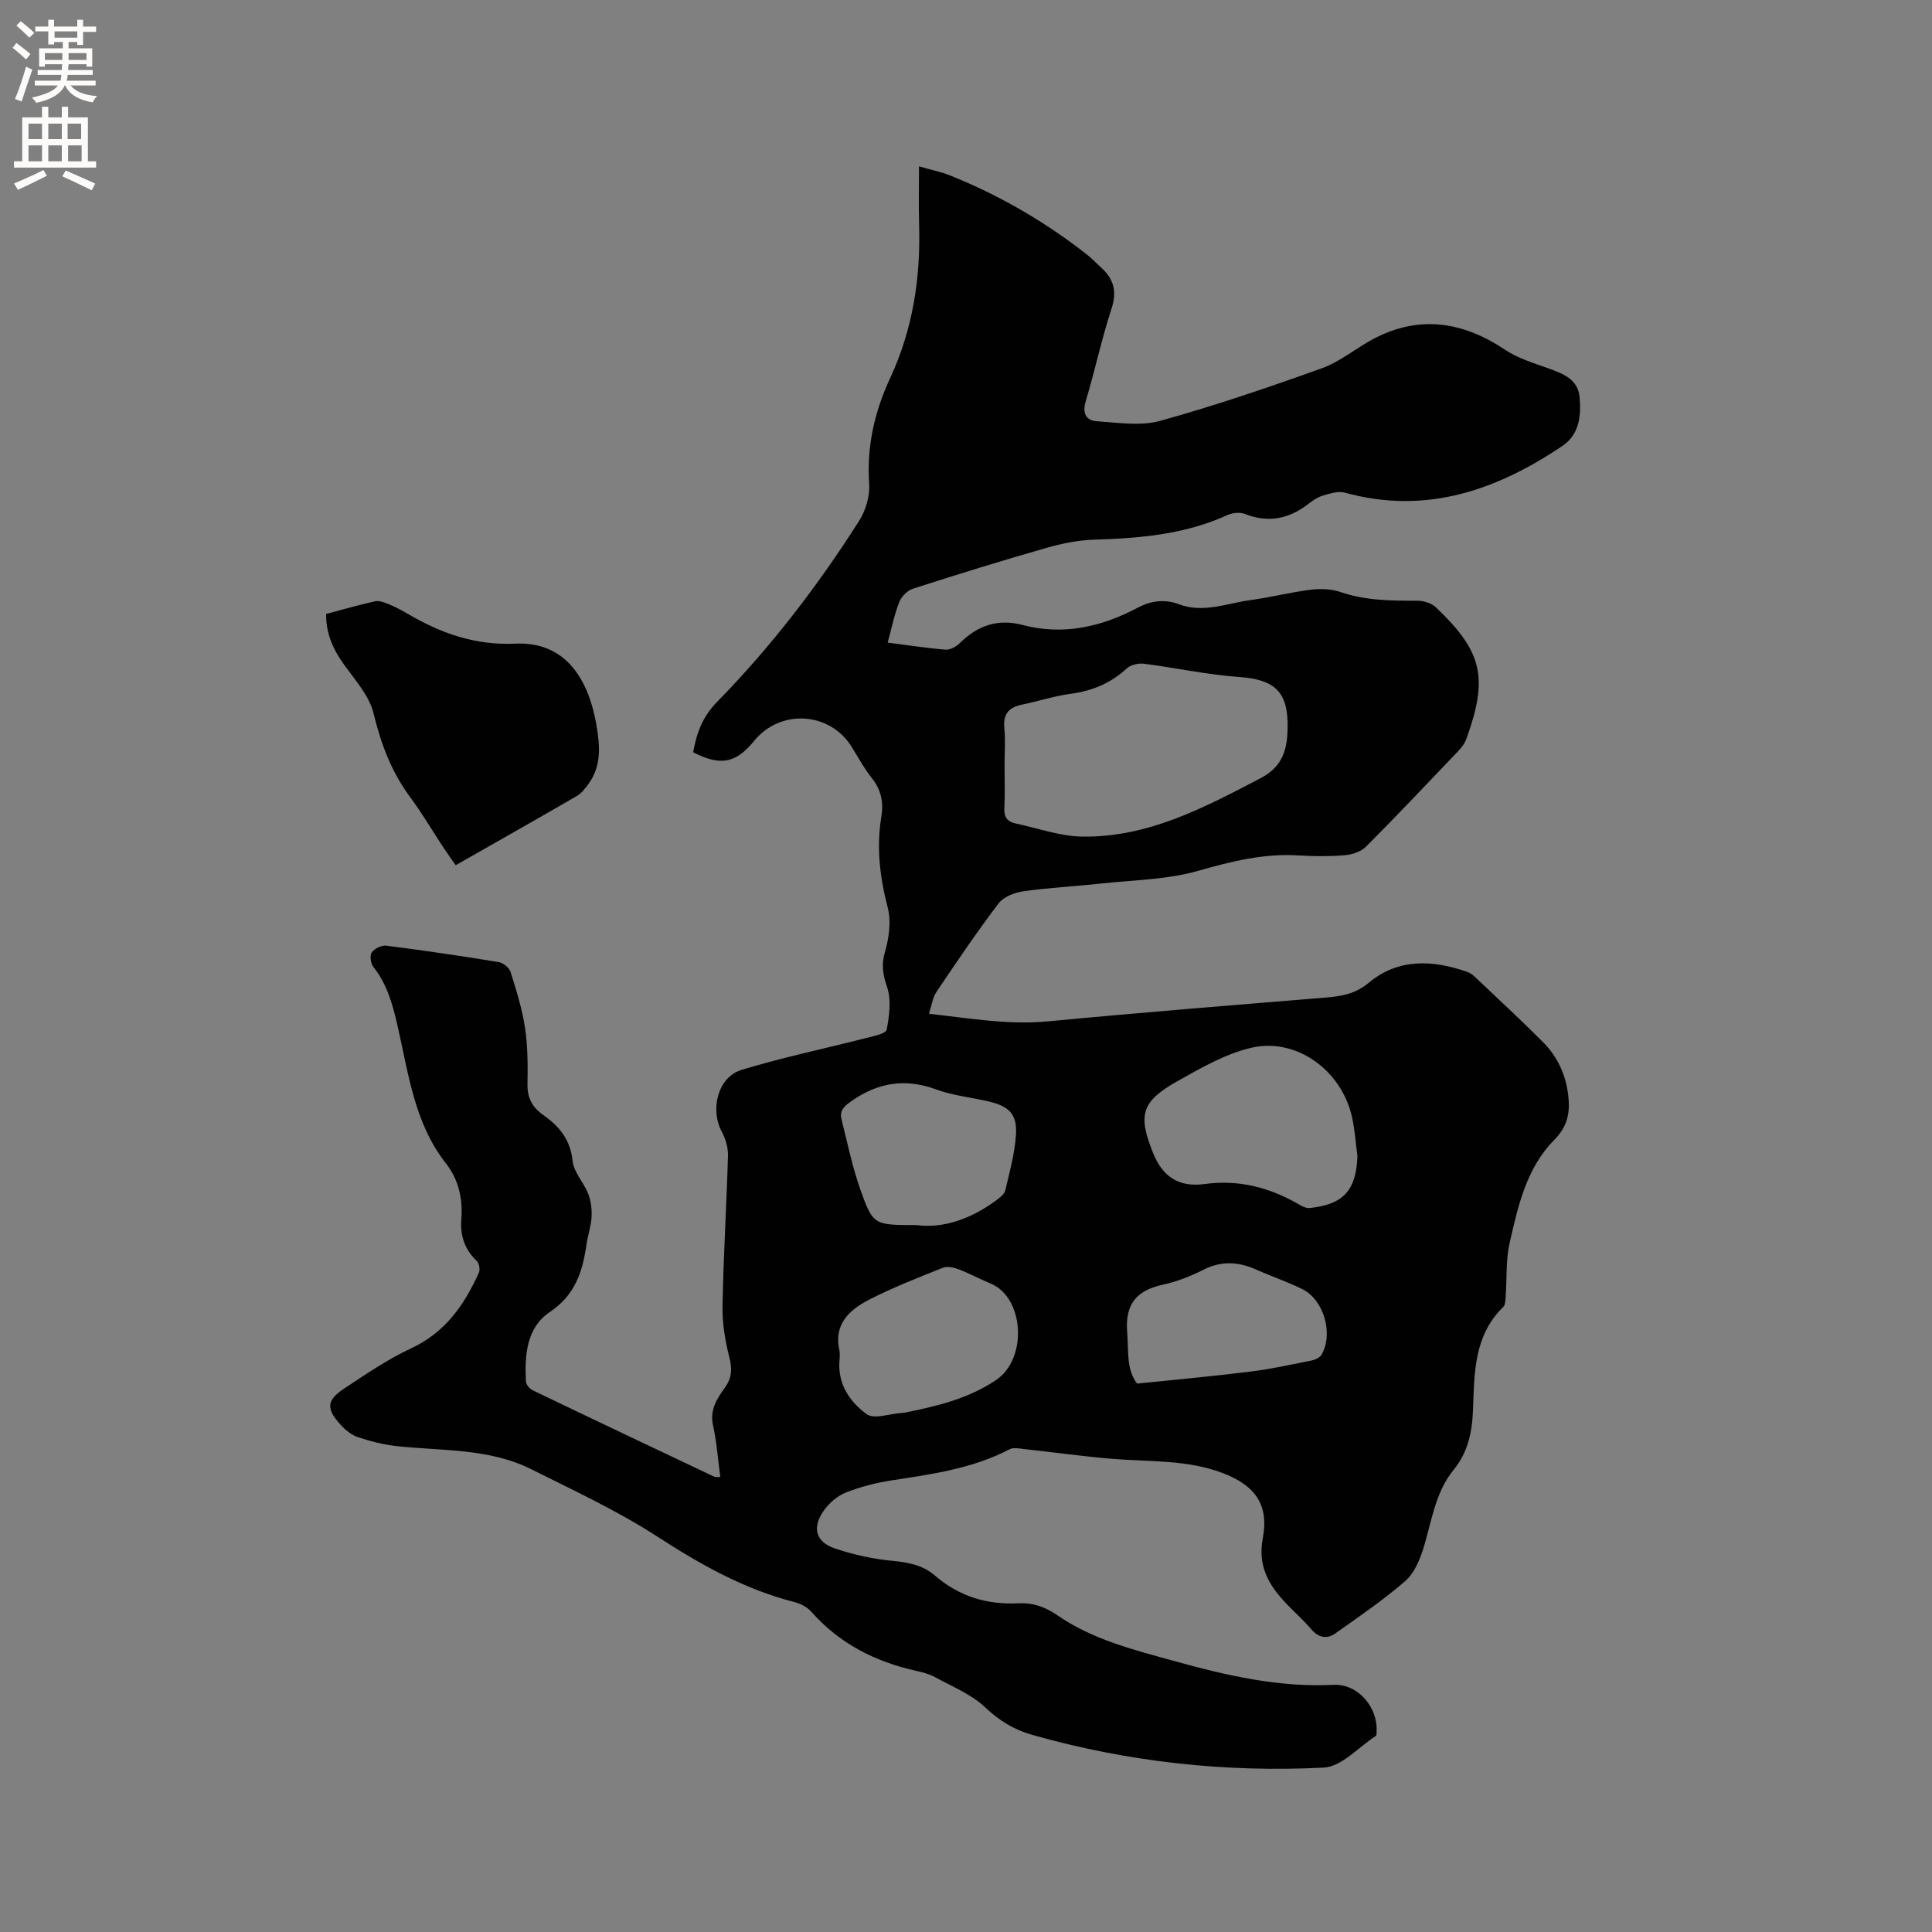 <svg enable-background="new 0 0 400 400" viewBox="0 0 400 400" xmlns="http://www.w3.org/2000/svg"><rect x="0" y="0" width="400" height="400" fill="#808080" stroke="none"/><path d="m149.13 305.8c-.49-3.65-.74-7.24-1.51-10.73-.71-3.25.87-5.55 2.51-7.85 1.42-2 1.48-3.84.87-6.21-.87-3.43-1.48-7.05-1.41-10.57.19-10.39.83-20.76 1.13-31.15.05-1.66-.49-3.51-1.28-4.98-2.48-4.6-.82-11.31 4.08-12.8 8.47-2.58 17.18-4.39 25.77-6.59 1.54-.4 4.13-.91 4.29-1.74.55-2.89.98-6.19.07-8.86-.87-2.56-1.2-4.51-.44-7.18.84-2.91 1.33-6.35.59-9.21-1.63-6.27-2.38-12.45-1.33-18.83.49-2.97-.03-5.57-1.96-8-1.57-1.98-2.81-4.23-4.14-6.4-4.49-7.35-14.79-8.01-20.26-1.28-3.75 4.61-6.94 5.23-12.6 2.33.7-3.91 1.89-7.3 4.97-10.45 11.15-11.39 20.84-24.01 29.39-37.46 1.38-2.16 2.26-5.17 2.08-7.7-.53-7.75 1.13-14.94 4.34-21.84 4.7-10.11 6.33-20.75 6-31.8-.11-3.8-.02-7.6-.02-12.06 2.63.76 4.57 1.14 6.37 1.86 10.29 4.12 19.8 9.63 28.5 16.49 1 .78 1.86 1.73 2.81 2.58 2.6 2.34 3.36 4.9 2.2 8.46-2.06 6.33-3.46 12.88-5.37 19.27-.74 2.48.08 3.97 2.3 4.11 4.38.29 9.05 1.05 13.13-.08 11.31-3.13 22.45-6.93 33.5-10.9 3.81-1.37 7.07-4.19 10.71-6.1 9.52-4.98 18.48-3.53 27.22 2.3 2.67 1.78 5.92 2.74 8.98 3.85 3 1.08 6.05 2.26 6.4 5.83.37 3.81.05 7.8-3.56 10.23-13.69 9.21-28.3 14.27-45.01 9.66-1.33-.37-3 .15-4.42.56-1.09.31-2.13.98-3.04 1.69-4.04 3.16-8.33 4.1-13.24 2.16-1.03-.41-2.58-.25-3.63.23-8.78 4.01-18.09 4.8-27.56 5.09-3.33.1-6.71.79-9.93 1.71-9.26 2.65-18.46 5.5-27.63 8.45-1.15.37-2.38 1.64-2.83 2.79-1.02 2.62-1.58 5.42-2.38 8.36 4.21.54 8.07 1.15 11.96 1.46.94.08 2.19-.59 2.92-1.31 3.68-3.64 7.84-5.17 13.02-3.8 8.44 2.22 16.35.41 23.88-3.58 2.79-1.48 5.59-1.8 8.54-.7 5.02 1.88 9.83-.19 14.7-.85 4.19-.57 8.32-1.63 12.52-2.16 2.02-.25 4.27-.19 6.16.46 5.25 1.81 10.59 1.82 16.01 1.81 1.29 0 2.92.54 3.83 1.41 9.63 9.17 10.84 14.58 6.25 27.23-.31.86-.9 1.67-1.53 2.34-6.36 6.68-12.7 13.39-19.21 19.92-1.03 1.04-2.85 1.66-4.36 1.79-3.16.27-6.37.25-9.54.05-7.2-.46-13.92 1.2-20.82 3.17-6.52 1.87-13.58 1.92-20.41 2.67-5.27.58-10.57.83-15.81 1.58-1.83.26-4.1 1.12-5.14 2.49-4.53 5.96-8.73 12.18-12.91 18.39-.77 1.15-.94 2.7-1.52 4.48 8.51.94 16.45 2.35 24.67 1.57 19.2-1.83 38.43-3.36 57.65-4.94 3.2-.26 6.04-.8 8.71-3.03 6.19-5.15 13.28-4.76 20.45-2.26.67.23 1.28.75 1.8 1.25 4.62 4.37 9.28 8.7 13.78 13.2 3 2.99 4.76 6.69 5.28 10.96.44 3.6-.03 6.5-2.91 9.41-5.73 5.78-7.47 13.66-9.21 21.3-.8 3.51-.54 7.26-.81 10.9-.06.81-.04 1.88-.52 2.35-6.1 5.94-5.97 13.74-6.25 21.3-.17 4.61-1.06 8.8-4 12.4-3.92 4.8-4.55 10.82-6.33 16.44-.76 2.4-1.92 5.08-3.75 6.65-4.54 3.91-9.51 7.32-14.41 10.78-1.74 1.23-3.47.94-5-.85-1.78-2.09-3.89-3.9-5.75-5.94-3.33-3.65-5.31-7.51-4.28-12.92 1.3-6.88-1.56-10.89-8.22-13.45-7.4-2.84-15.21-2.34-22.9-2.97-6.11-.5-12.19-1.37-18.29-2.03-1-.11-2.21-.38-3 .04-7.67 4.01-16.06 5.16-24.45 6.45-3.21.49-6.44 1.32-9.46 2.51-1.76.69-3.45 2.17-4.56 3.73-2.5 3.52-1.71 6.5 2.29 7.85 3.85 1.3 7.93 2.19 11.98 2.57 3.29.31 6.26.91 8.76 3.07 4.98 4.29 10.75 6.05 17.27 5.71 2.92-.15 5.49.72 7.99 2.45 7.35 5.09 15.92 7.2 24.41 9.55 10.76 2.98 21.52 5.45 32.83 4.89 5.06-.25 9.18 4.66 8.91 9.65-.02.31.03.8-.14.91-3.57 2.31-7.08 6.37-10.78 6.57-20.42 1.05-40.63-1.18-60.37-6.77-3.67-1.04-6.78-2.88-9.69-5.65-2.89-2.75-6.9-4.36-10.49-6.33-1.18-.65-2.57-.99-3.91-1.29-8.47-1.9-15.85-5.64-21.68-12.25-.85-.96-2.24-1.67-3.51-1.99-10.4-2.66-19.48-7.8-28.45-13.61-8.22-5.32-17.2-9.48-25.99-13.88-8.8-4.4-18.55-3.76-27.99-4.8-2.7-.3-5.39-1-7.97-1.87-1.33-.45-2.58-1.5-3.55-2.57-3-3.29-2.89-5.05.77-7.47 4.49-2.97 9-6.06 13.86-8.32 7.07-3.29 11.04-9.01 14.04-15.71.28-.63.04-1.92-.45-2.38-2.52-2.38-3.46-5.29-3.2-8.63.33-4.28-.55-8.21-3.22-11.62-6.55-8.37-7.72-18.63-9.99-28.48-1.01-4.39-2.16-8.57-5.01-12.18-.55-.7-.77-2.35-.32-2.98.57-.8 2.04-1.52 3.01-1.39 7.77.99 15.53 2.13 23.27 3.4.93.15 2.17 1.16 2.45 2.03 1.2 3.8 2.41 7.65 3 11.57.58 3.85.58 7.82.51 11.74-.05 2.86 1.07 4.79 3.31 6.36 3.3 2.31 5.58 5.09 6.03 9.47.24 2.35 2.32 4.46 3.24 6.82.57 1.47.77 3.2.69 4.79-.1 1.88-.77 3.73-1.04 5.61-.81 5.63-2.31 10.52-7.62 14.07-4.8 3.21-5.23 8.93-4.93 14.39.04.63.75 1.49 1.37 1.79 12.5 6.01 25.04 11.95 37.57 17.88.26.14.61.06 1.3.09zm58.85-147.4c0 2.96.12 5.93-.04 8.89-.1 1.82.57 2.82 2.26 3.18 4.62.98 9.25 2.67 13.89 2.74 13.6.19 25.24-5.99 36.92-12.11 4.57-2.39 5.49-5.92 5.58-10.32.15-7.56-2.62-10.09-10.07-10.62-6.59-.47-13.11-1.9-19.68-2.74-1.14-.14-2.73.21-3.53.95-3.33 3.08-7.15 4.67-11.62 5.27-3.43.47-6.78 1.55-10.19 2.27-2.7.57-3.86 2-3.56 4.88.25 2.51.04 5.07.04 7.61zm73.06 80.99c-.36-2.72-.53-5.49-1.13-8.15-2.18-9.69-11.56-16.52-20.94-14.29-5.34 1.27-10.39 4.19-15.25 6.93-7.42 4.18-8.16 6.95-4.99 14.83 2 4.98 5.38 7.15 10.69 6.43 6.92-.94 13.22.64 19.19 4.04.78.45 1.73 1.02 2.54.93 7.03-.74 9.62-3.67 9.89-10.72zm-107.2 40.41c0 .53.05 1.06-.01 1.58-.53 4.98 2.02 8.8 5.61 11.41 1.51 1.1 4.7-.08 7.12-.24.42-.03.84-.09 1.26-.18 6.41-1.31 12.61-2.8 18.31-6.58 6.73-4.45 5.91-17.17-1-20.03-2.24-.93-4.38-2.1-6.64-2.96-1.01-.38-2.37-.68-3.29-.32-5.18 2.07-10.4 4.11-15.35 6.65-4.13 2.13-7.37 5.23-6.01 10.67zm15.95-26.16c5.57.74 11.32-1.31 16.53-5.17.73-.54 1.63-1.25 1.82-2.04.89-3.79 1.95-7.6 2.2-11.45.28-4.32-1.4-5.96-5.75-6.96-3.61-.83-7.37-1.21-10.81-2.48-6.4-2.34-12.02-1.41-17.51 2.44-1.49 1.05-2.49 1.96-2.05 3.73 1.23 4.9 2.24 9.89 3.93 14.64 2.62 7.35 2.83 7.28 11.64 7.29zm45.64 32.82c8.12-.84 15.79-1.53 23.42-2.48 4.29-.53 8.53-1.47 12.77-2.32.73-.15 1.66-.61 2-1.2 2.48-4.3.49-11.32-3.95-13.54-3.11-1.55-6.43-2.66-9.61-4.07-3.66-1.63-7.17-1.85-10.89.03-2.62 1.33-5.44 2.45-8.3 3.07-5.56 1.2-7.99 4.01-7.49 9.98.31 3.8-.23 7.6 2.05 10.53z" fill="#010102"/><path d="m67.52 127.11c3.4-.9 6.73-1.86 10.11-2.62.82-.18 1.85.18 2.69.53 1.37.56 2.7 1.23 3.97 1.99 6.92 4.08 14 6.63 22.43 6.25 9.39-.42 14.89 5.93 16.78 16.95.73 4.28 1.05 8.42-1.71 12.15-.67.9-1.4 1.89-2.34 2.43-8.24 4.78-16.53 9.46-25.1 14.34-.84-1.2-1.69-2.36-2.48-3.56-2.33-3.54-4.49-7.2-7-10.6-3.84-5.21-6-10.95-7.52-17.24-.86-3.58-3.69-6.77-5.96-9.9-2.32-3.19-3.91-6.49-3.87-10.72z" fill="#010102"/><g fill="#fcfbfa"><path d="m2.6 9.9.8-1c.9.7 1.9 1.4 2.9 2.3l-.9 1.1c-1.1-1-2-1.8-2.8-2.4zm.5 10.6c.9-2.1 1.6-4.3 2.3-6.7.4.2.8.4 1.3.6-.7 2.1-1.5 4.3-2.2 6.6zm.3-15.2.9-.9c1 .8 2 1.6 2.8 2.4l-1 1c-.9-.9-1.8-1.7-2.7-2.5zm12.6-1.2h1.2v1.4h2.7v1.1h-2.7v2.7h-1.2v-.6h-1.8v1.3h4.9v3.8h-1.2v-.5h-3.7c0 .4-.1.9-.1 1.2h5.1v1h-5.2c0 .5-.1.9-.2 1.2h6v1h-5.2c1.1 1.3 2.9 2 5.5 2.2-.4.4-.7.8-.9 1.3-2.9-.5-4.8-1.6-5.7-3.5h-.1c-.8 1.7-2.7 2.9-5.9 3.6-.2-.4-.6-.8-.9-1.1 2.8-.6 4.6-1.4 5.4-2.5h-4.8v-1h5.3c.1-.3.2-.7.2-1.2h-4.9v-1h5c0-.4 0-.8.1-1.2h-3.6v.5h-1.2v-3.8h4.9v-1.3h-1.8v.5h-1.2v-2.7h-2.7v-1h2.7v-1.4h1.2v1.4h4.8zm-6.7 8.3h3.6c0-.4 0-.9 0-1.4h-3.6zm1.9-4.6h4.8v-1.3h-4.7v1.3zm6.7 3.2h-3.7v1.4h3.7z"/><path d="m8.7 22.1h1.3v2.2h2.8v-2.2h1.3v2.2h4.1v9.1h1.7v1.3h-17v-1.3h1.7v-9.1h4.1zm.3 13.1.7 1.2c-1.8.9-3.8 1.9-6 2.9-.2-.4-.5-.8-.8-1.3 2.3-1 4.4-1.9 6.1-2.8zm-3.1-6.4h2.8v-3.2h-2.8zm0 4.6h2.8v-3.3h-2.8zm4.1-4.6h2.8v-3.2h-2.8zm0 4.6h2.8v-3.3h-2.8zm3.6 1.9c2.1.9 4.1 1.8 6.1 2.7l-.7 1.4c-2.2-1.1-4.2-2-6.1-2.9zm3.2-9.7h-2.8v3.2h2.8zm-2.7 7.8h2.8v-3.3h-2.8z"/></g></svg>